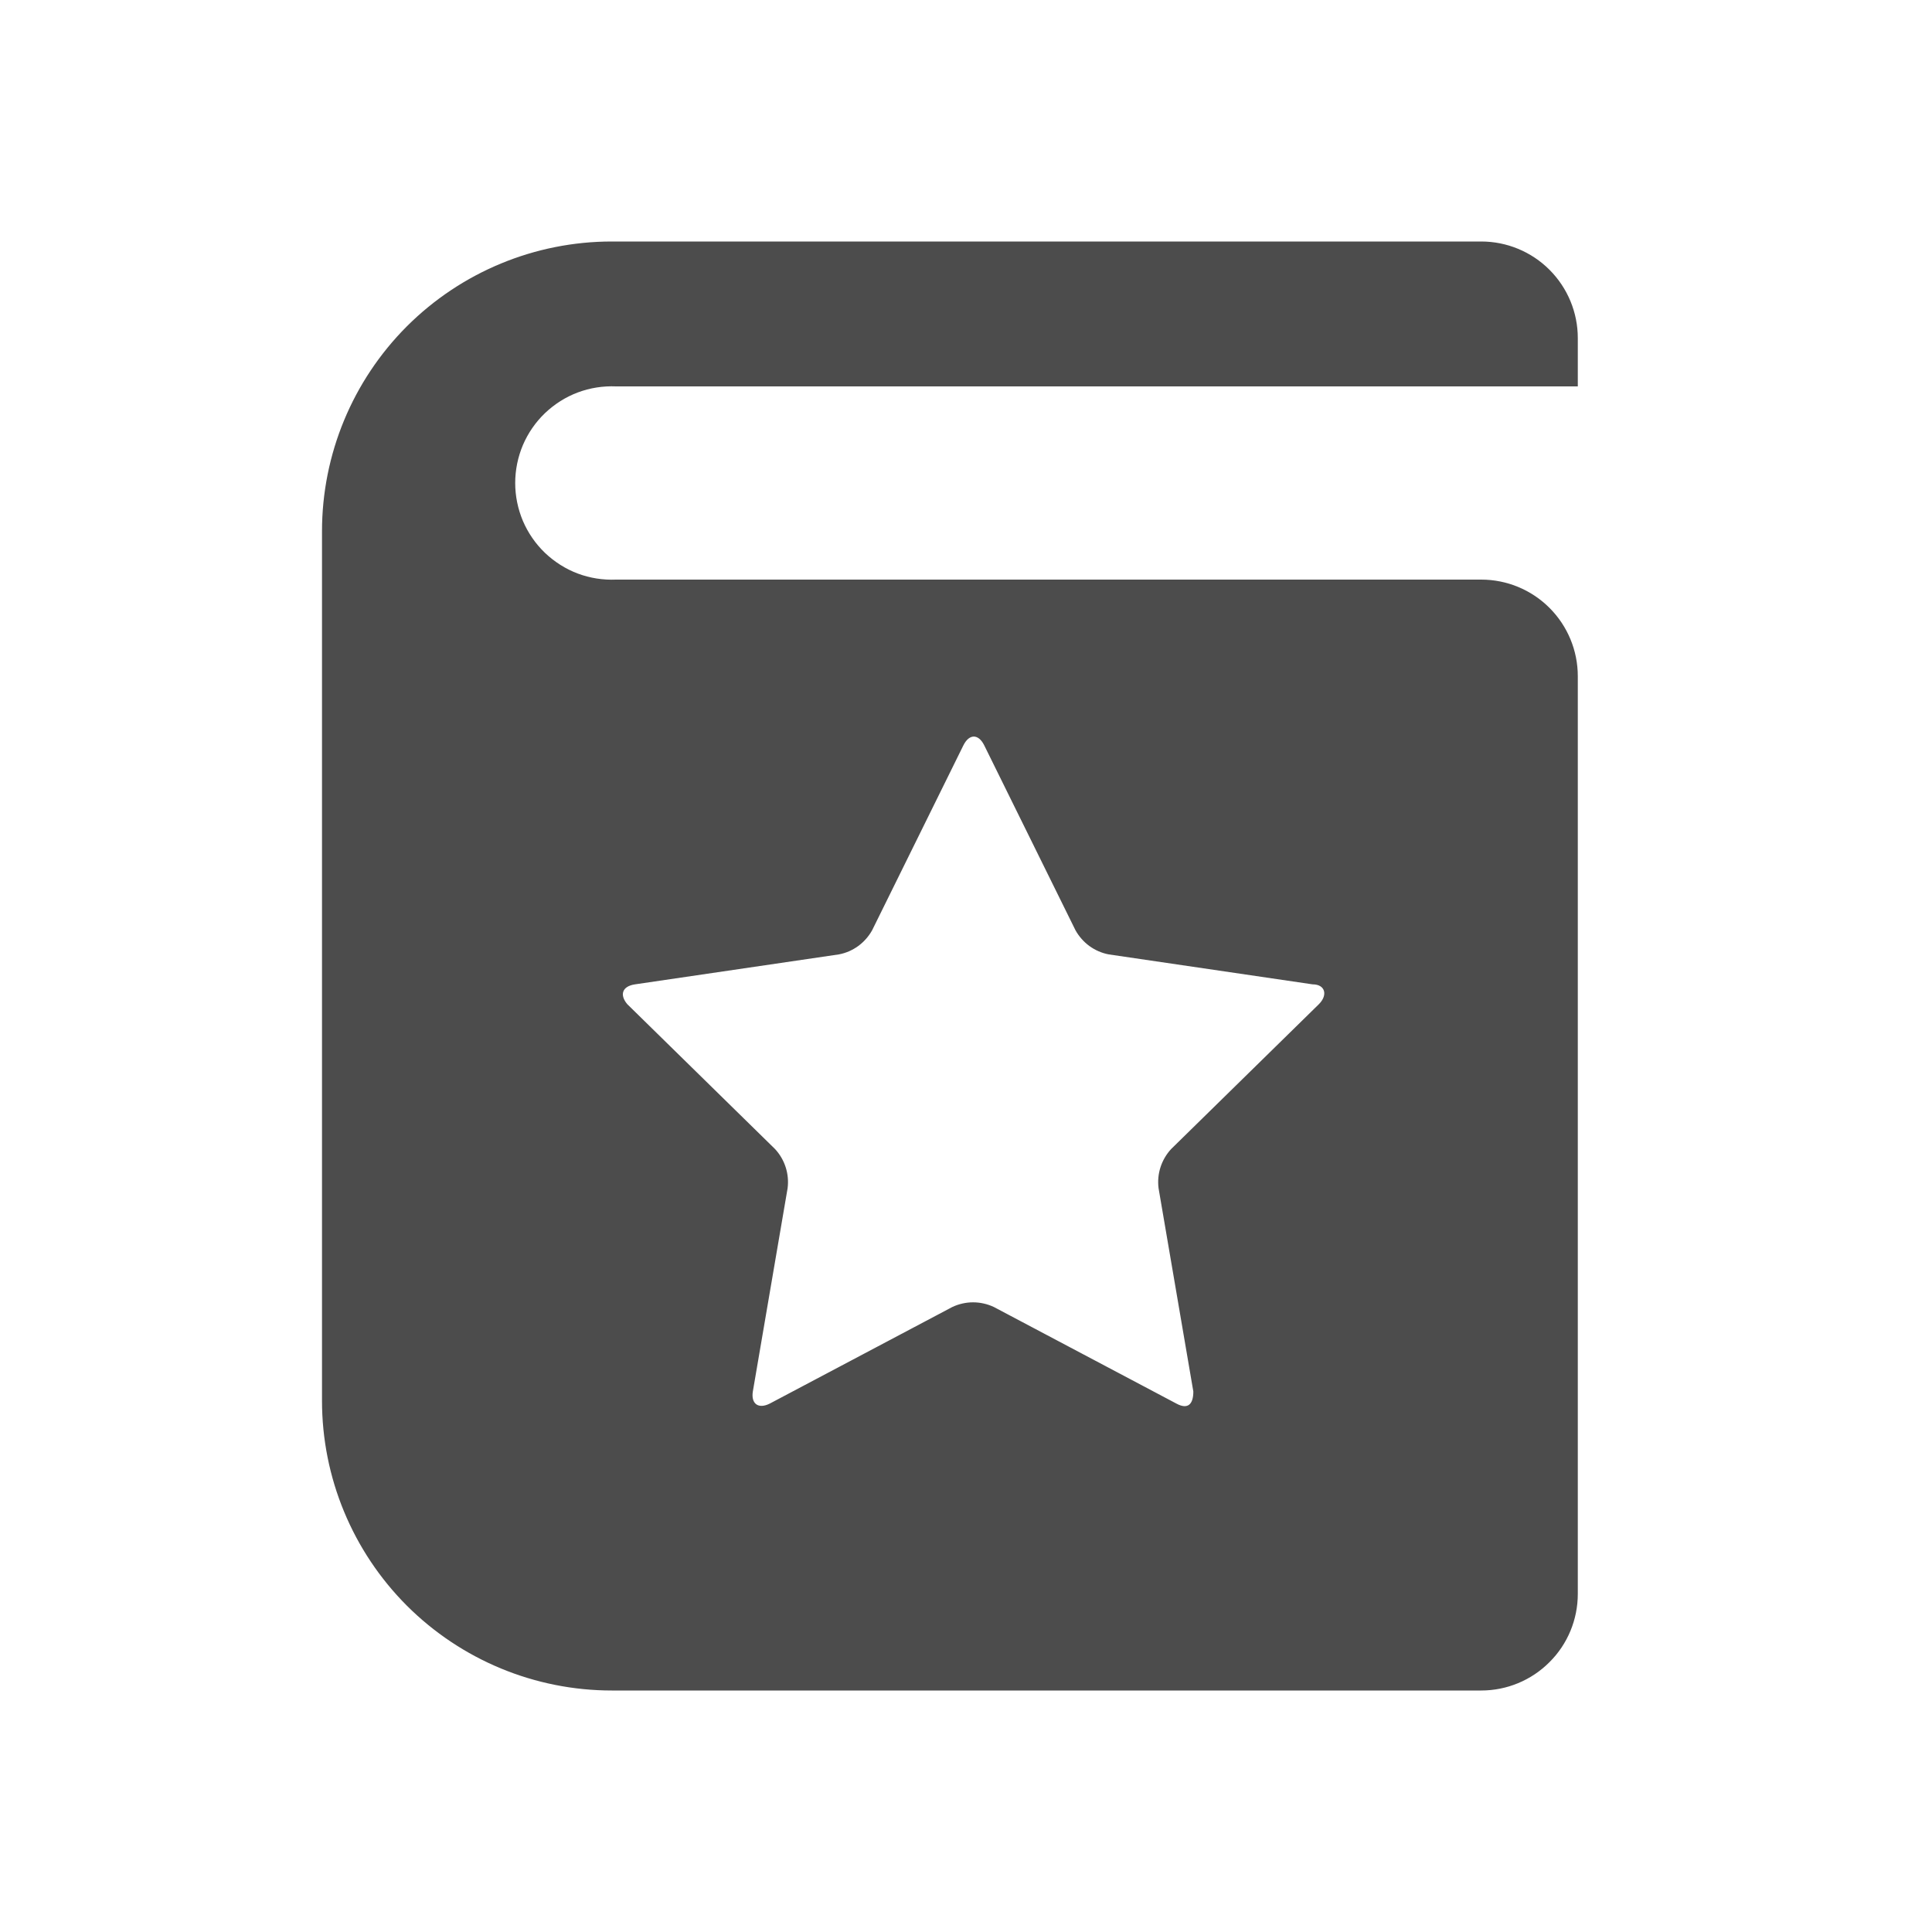 <svg width="24" height="24" viewBox="0 0 24 24" fill="none" xmlns="http://www.w3.org/2000/svg">
<path d="M7.654 4.8H19.6V4.2C19.6 3.882 19.474 3.577 19.248 3.351C19.023 3.126 18.718 3 18.4 3H7.6C6.645 3 5.73 3.379 5.054 4.054C4.379 4.73 4 5.645 4 6.6V17.4C4 18.355 4.379 19.27 5.054 19.946C5.73 20.621 6.645 21 7.6 21H18.4C18.718 21 19.023 20.874 19.248 20.648C19.474 20.424 19.6 20.118 19.6 19.8V8.4C19.6 8.082 19.474 7.777 19.248 7.551C19.023 7.326 18.718 7.2 18.4 7.2H7.654C7.492 7.207 7.33 7.182 7.178 7.125C7.026 7.068 6.888 6.98 6.77 6.868C6.653 6.756 6.56 6.621 6.496 6.472C6.433 6.323 6.4 6.162 6.4 6C6.4 5.838 6.433 5.677 6.496 5.528C6.56 5.379 6.653 5.244 6.77 5.132C6.888 5.02 7.026 4.932 7.178 4.875C7.33 4.818 7.492 4.793 7.654 4.8ZM7.888 12.228L10.42 11.856C10.507 11.84 10.589 11.804 10.661 11.752C10.732 11.7 10.791 11.633 10.834 11.556L11.968 9.258C12.04 9.114 12.154 9.114 12.226 9.258L13.36 11.556C13.403 11.633 13.462 11.7 13.533 11.752C13.605 11.804 13.687 11.84 13.774 11.856L16.306 12.228C16.462 12.228 16.498 12.36 16.384 12.474L14.548 14.274C14.488 14.339 14.443 14.416 14.416 14.5C14.389 14.584 14.381 14.672 14.392 14.76L14.824 17.286C14.824 17.442 14.758 17.514 14.614 17.436L12.346 16.236C12.265 16.198 12.177 16.178 12.088 16.178C11.999 16.178 11.911 16.198 11.83 16.236L9.562 17.436C9.418 17.508 9.328 17.436 9.352 17.286L9.784 14.76C9.795 14.672 9.787 14.584 9.76 14.5C9.733 14.416 9.688 14.339 9.628 14.274L7.792 12.474C7.696 12.36 7.726 12.252 7.888 12.228Z" fill="black" fill-opacity="0.7"/>
</svg>
